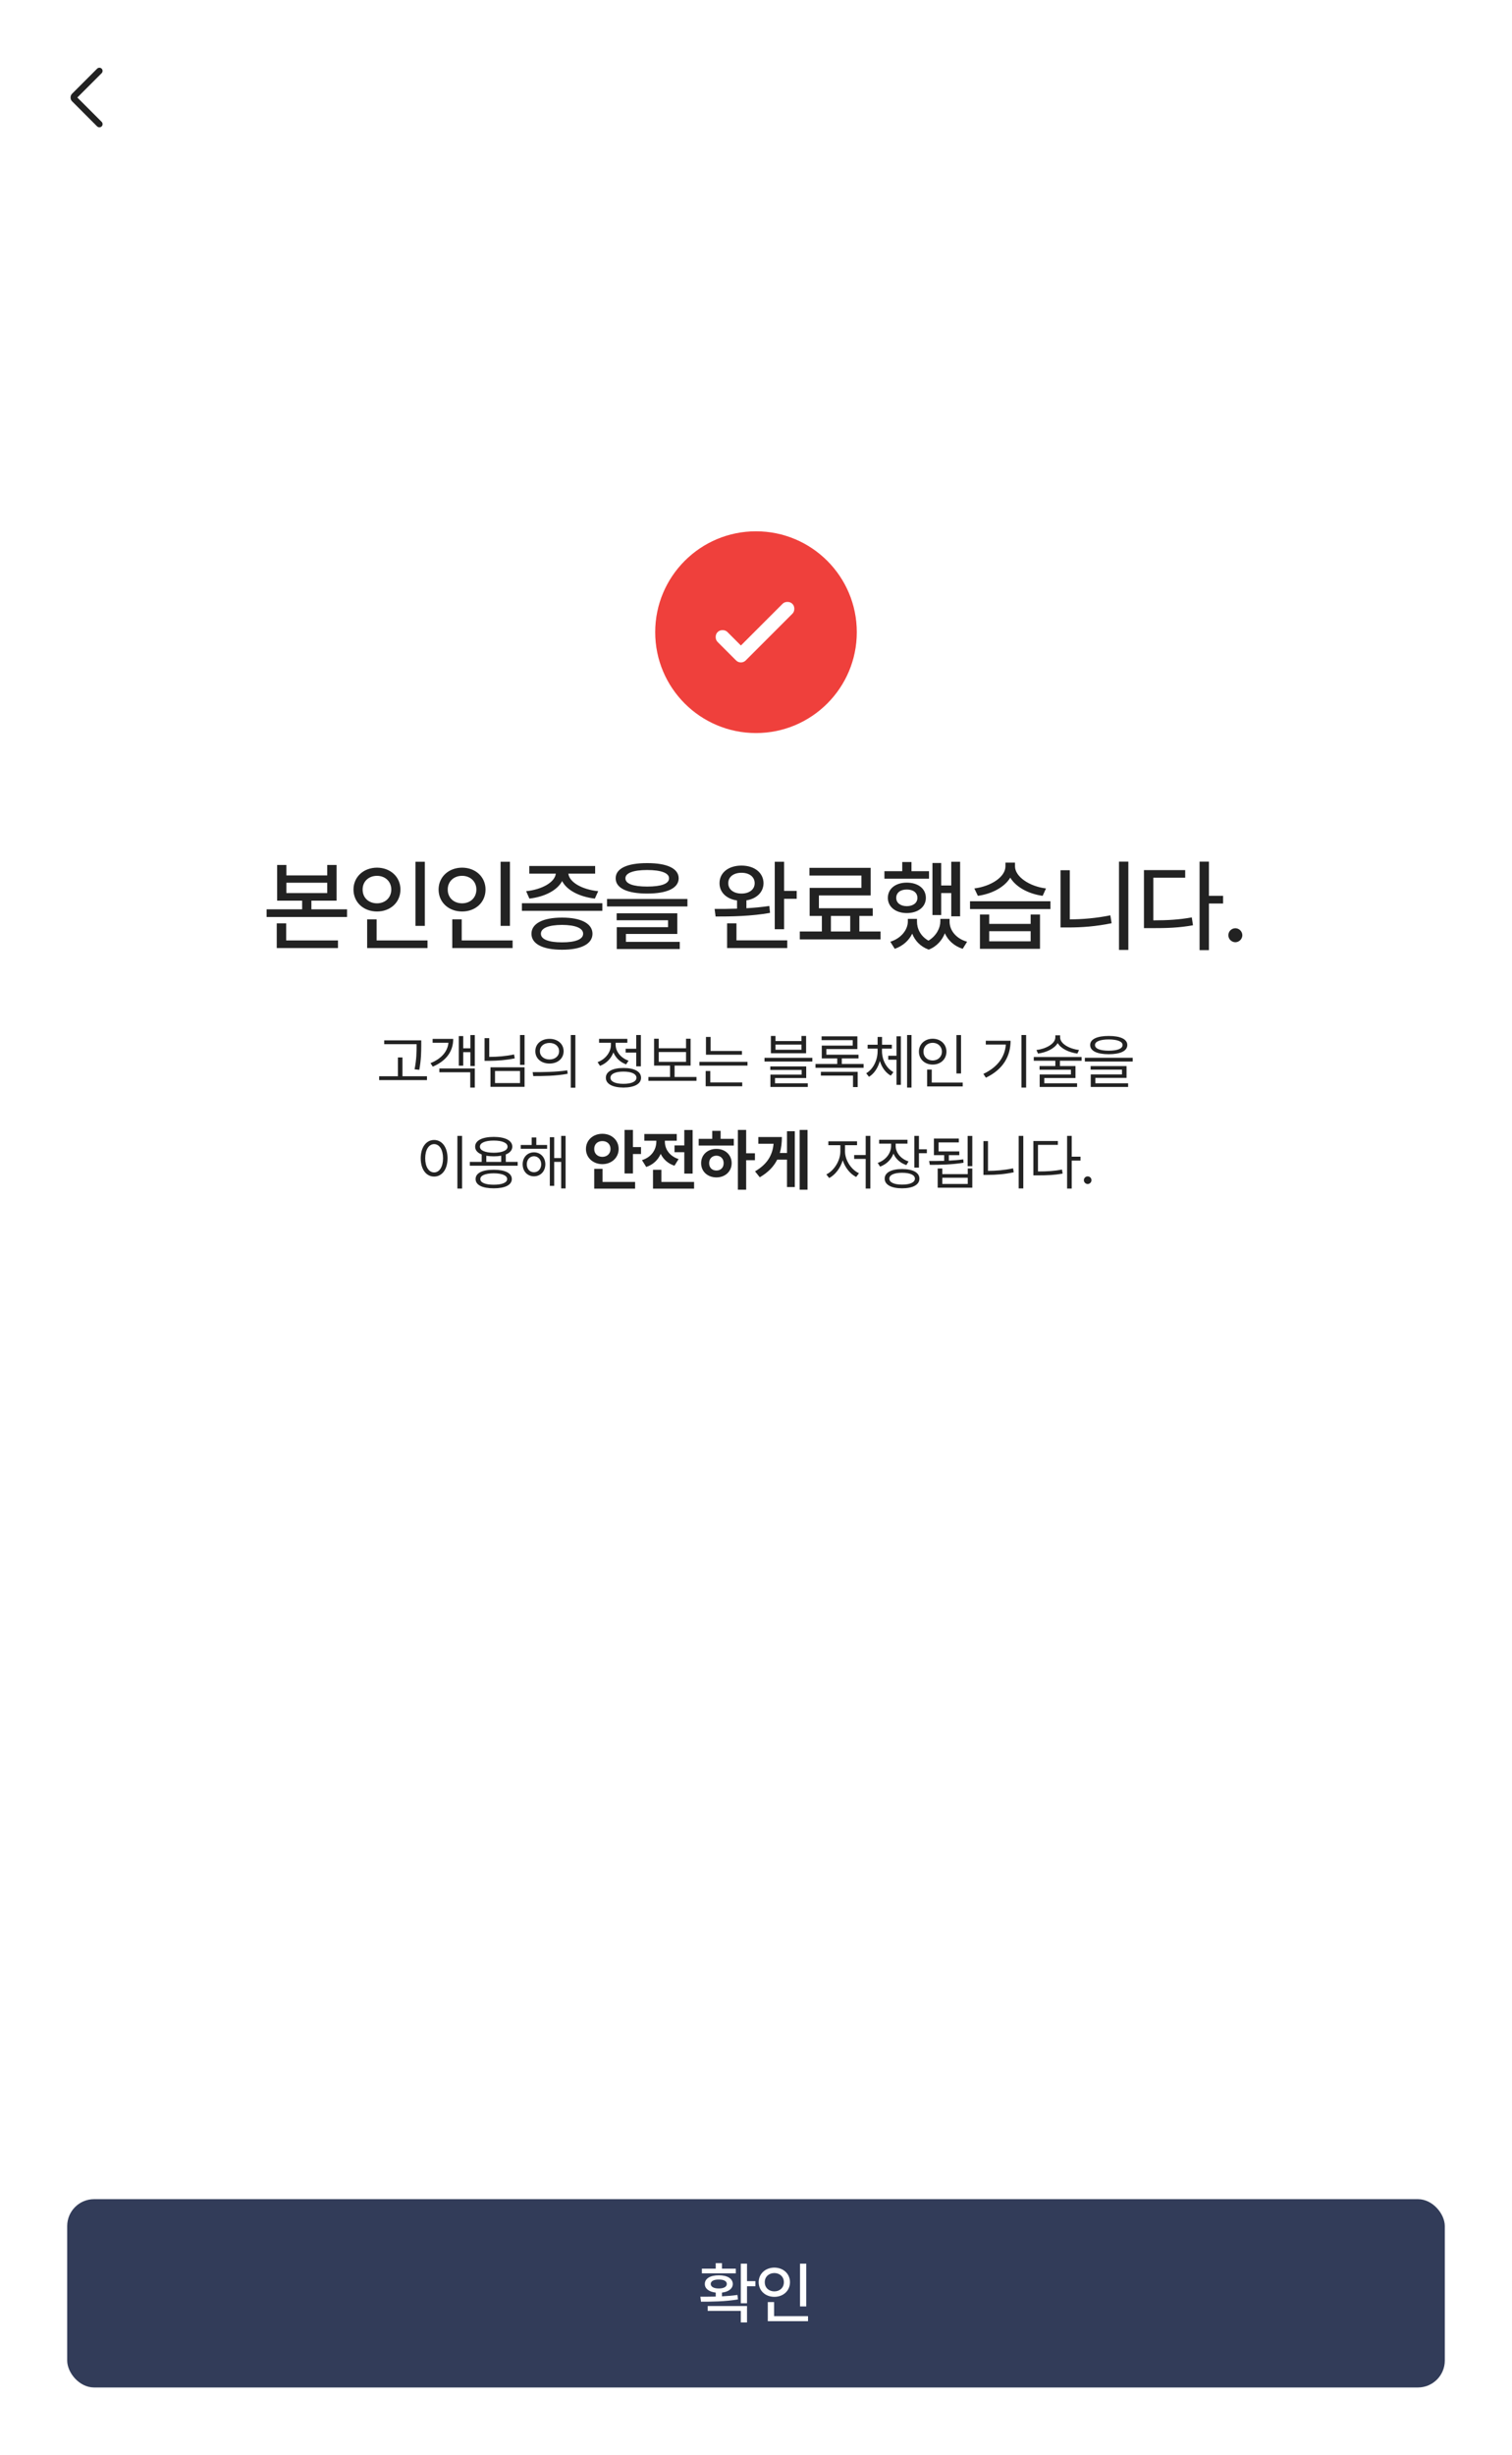 <svg width="450" height="730" viewBox="0 0 450 730" fill="none" xmlns="http://www.w3.org/2000/svg">
<rect width="450" height="730" fill="white"/>
<rect width="450" height="58" fill="white"/>
<mask id="mask0_263_1072" style="mask-type:alpha" maskUnits="userSpaceOnUse" x="14" y="17" width="24" height="24">
<rect x="14" y="17" width="24" height="24" fill="#D9D9D9"/>
</mask>
<g mask="url(#mask0_263_1072)">
<path d="M23.015 28.999L30.248 36.232C30.43 36.414 30.523 36.64 30.526 36.909C30.529 37.178 30.44 37.404 30.258 37.586C30.076 37.768 29.85 37.859 29.581 37.859C29.312 37.859 29.086 37.768 28.904 37.586L21.458 30.13C21.294 29.966 21.176 29.788 21.106 29.597C21.035 29.406 21 29.207 21 28.999C21 28.792 21.035 28.592 21.106 28.401C21.176 28.21 21.294 28.033 21.458 27.869L28.904 20.422C29.086 20.24 29.31 20.148 29.576 20.145C29.842 20.141 30.066 20.231 30.248 20.413C30.43 20.595 30.521 20.82 30.521 21.09C30.521 21.359 30.43 21.585 30.248 21.767L23.015 28.999Z" fill="#222222"/>
</g>
<g clip-path="url(#clip0_263_1072)">
<circle cx="225" cy="188" r="30" fill="#EF403C"/>
<path d="M220.504 191.962L232.889 179.577C233.274 179.192 233.764 179 234.359 179C234.953 179 235.443 179.192 235.828 179.577C236.213 179.962 236.405 180.452 236.405 181.047C236.405 181.641 236.213 182.131 235.828 182.516L221.974 196.37C221.554 196.79 221.064 197 220.504 197C219.945 197 219.455 196.79 219.035 196.37L213.577 190.913C213.192 190.528 213 190.038 213 189.443C213 188.848 213.192 188.359 213.577 187.974C213.962 187.589 214.452 187.397 215.047 187.397C215.641 187.397 216.131 187.589 216.516 187.974L220.504 191.962Z" fill="white"/>
</g>
<path d="M85.236 257.236V260.342H97.394V257.236H100.177V267.842H92.677V270.42H103.283V272.705H79.347V270.42H89.923V267.842H82.482V257.236H85.236ZM82.365 281.934V274.58H85.177V279.678H100.587V281.934H82.365ZM85.236 265.586H97.394V262.51H85.236V265.586ZM126.442 256.27V275.342H123.659V256.27H126.442ZM105.202 264.531C105.217 260.737 108.234 258.042 112.204 258.027C116.159 258.042 119.177 260.737 119.177 264.531C119.177 268.384 116.159 271.064 112.204 271.064C108.234 271.064 105.217 268.384 105.202 264.531ZM107.927 264.531C107.912 267.007 109.758 268.633 112.204 268.633C114.606 268.633 116.452 267.007 116.452 264.531C116.452 262.114 114.606 260.459 112.204 260.459C109.758 260.459 107.912 262.114 107.927 264.531ZM109.274 281.934V273.408H112.087V279.678H127.233V281.934H109.274ZM151.77 256.27V275.342H148.987V256.27H151.77ZM130.53 264.531C130.545 260.737 133.562 258.042 137.532 258.027C141.487 258.042 144.504 260.737 144.504 264.531C144.504 268.384 141.487 271.064 137.532 271.064C133.562 271.064 130.545 268.384 130.53 264.531ZM133.254 264.531C133.24 267.007 135.086 268.633 137.532 268.633C139.934 268.633 141.78 267.007 141.78 264.531C141.78 262.114 139.934 260.459 137.532 260.459C135.086 260.459 133.24 262.114 133.254 264.531ZM134.602 281.934V273.408H137.415V279.678H152.561V281.934H134.602ZM179.266 268.604V270.859H155.33V268.604H179.266ZM156.59 265.029C161.351 264.517 165.115 262.378 165.423 259.814H157.528V257.529H177.127V259.814H169.144C169.466 262.363 173.172 264.517 178.035 265.029L177.039 267.227C172.484 266.699 168.719 264.78 167.298 262.012C165.848 264.78 162.113 266.699 157.557 267.227L156.59 265.029ZM158.172 277.686C158.172 274.639 161.585 272.881 167.283 272.881C172.938 272.881 176.321 274.639 176.336 277.686C176.321 280.732 172.938 282.446 167.283 282.432C161.585 282.446 158.172 280.732 158.172 277.686ZM160.985 277.686C160.97 279.341 163.27 280.249 167.283 280.234C171.238 280.249 173.553 279.341 173.553 277.686C173.553 275.986 171.238 275.078 167.283 275.049C163.27 275.078 160.97 275.986 160.985 277.686ZM192.611 256.68C198.529 256.665 201.971 258.262 201.986 261.191C201.971 264.136 198.529 265.732 192.611 265.732C186.693 265.732 183.221 264.136 183.236 261.191C183.221 258.262 186.693 256.665 192.611 256.68ZM180.658 269.57V267.344H204.594V269.57H180.658ZM183.529 273.672V271.592H201.576V277.744H186.283V280.088H202.308V282.227H183.558V275.723H198.822V273.672H183.529ZM186.137 261.191C186.122 262.817 188.436 263.652 192.611 263.652C196.815 263.652 199.13 262.817 199.115 261.191C199.13 259.639 196.815 258.73 192.611 258.73C188.436 258.73 186.122 259.639 186.137 261.191ZM220.679 257.412C224.517 257.412 227.212 259.521 227.241 262.656C227.212 265.322 225.19 267.271 222.144 267.754V270.098C224.458 269.966 226.802 269.746 228.97 269.424L229.175 271.475C223.667 272.471 217.485 272.573 212.974 272.559L212.681 270.303C214.644 270.317 216.943 270.303 219.36 270.215V267.783C216.226 267.344 214.131 265.366 214.146 262.656C214.131 259.521 216.826 257.412 220.679 257.412ZM216.401 281.934V274.58H219.185V279.648H234.302V281.934H216.401ZM216.753 262.656C216.724 264.517 218.364 265.732 220.679 265.732C223.008 265.732 224.604 264.517 224.604 262.656C224.604 260.752 223.008 259.551 220.679 259.551C218.364 259.551 216.724 260.752 216.753 262.656ZM230.581 276.338V256.27H233.364V264.941H237.114V267.285H233.364V276.338H230.581ZM262.061 277.012V279.355H238.038V277.012H244.6V272.383H240.967V264.033H256.378V260.371H240.909V258.086H259.131V266.289H243.721V270.098H259.747V272.383H255.762V277.012H262.061ZM247.296 277.012H253.038V272.383H247.296V277.012ZM285.748 256.27V272.5H283.112V265.586H280.123V272.119H277.516V256.65H280.123V263.33H283.112V256.27H285.748ZM263.219 261.309V259.082H268.522V256.357H271.276V259.082H276.49V261.309H263.219ZM264.244 267.021C264.244 264.253 266.588 262.48 269.869 262.48C273.224 262.48 275.553 264.253 275.553 267.021C275.553 269.702 273.224 271.533 269.869 271.533C266.588 271.533 264.244 269.702 264.244 267.021ZM264.977 280.059C268.302 279.004 270.177 276.426 270.192 274.053V273.262H272.916V274.053C272.902 276.191 273.986 278.418 276.329 279.736C278.702 278.301 279.86 275.928 279.86 274.053V273.262H282.613V274.053C282.599 276.572 284.43 279.092 287.828 280.059L286.51 282.168C283.903 281.318 282.13 279.619 281.207 277.539C280.402 279.575 278.834 281.465 276.403 282.402C273.883 281.494 272.301 279.722 271.495 277.656C270.543 279.634 268.771 281.304 266.295 282.168L264.977 280.059ZM266.735 267.021C266.735 268.516 268.009 269.468 269.869 269.482C271.759 269.468 273.048 268.516 273.033 267.021C273.048 265.454 271.759 264.517 269.869 264.531C268.009 264.517 266.735 265.454 266.735 267.021ZM294.406 271.973V274.756H306.74V271.973H309.523V282.168H291.652V271.973H294.406ZM288.693 270.332V268.018H312.629V270.332H288.693ZM289.982 264.209C295.065 263.55 299.225 260.752 299.24 257.646V256.533H302.082V257.646C302.096 260.664 306.286 263.594 311.31 264.209L310.314 266.406C306.066 265.82 302.36 263.799 300.676 261.001C298.976 263.813 295.256 265.82 291.037 266.406L289.982 264.209ZM294.406 279.941H306.74V276.924H294.406V279.941ZM335.818 256.24V282.49H333.035V256.24H335.818ZM315.632 275.811V258.789H318.386V273.408C322.224 273.394 326.252 273.057 330.456 272.207L330.837 274.551C326.194 275.503 321.975 275.825 317.829 275.811H315.632ZM359.798 256.24V266.406H364.017V268.691H359.798V282.549H357.015V256.24H359.798ZM340.462 276.016V258.76H352.737V261.016H343.245V273.701C347.654 273.687 350.95 273.496 354.7 272.822L355.052 275.166C350.936 275.898 347.449 276.03 342.571 276.016H340.462ZM367.665 280.205C366.522 280.19 365.57 279.268 365.585 278.125C365.57 276.982 366.522 276.045 367.665 276.045C368.793 276.045 369.73 276.982 369.745 278.125C369.73 279.268 368.793 280.19 367.665 280.205Z" fill="#222222"/>
<path d="M125.373 309.379V310.943C125.356 312.859 125.356 315.004 124.793 318.15L123.387 317.992C123.976 315.004 123.976 312.815 123.984 310.943V310.521H114.352V309.379H125.373ZM112.84 321.209V320.066H118.43V314.477H119.783V320.066H127.078V321.209H112.84ZM141.308 307.814V317.025H139.99V312.895H137.863V316.92H136.544V308.113H137.863V311.752H139.99V307.814H141.308ZM128.124 316.164C131.368 314.846 133.205 312.728 133.468 310.1H128.757V308.957H134.892C134.883 312.692 132.774 315.514 128.81 317.201L128.124 316.164ZM130.761 318.871V317.746H141.308V323.424H139.955V318.871H130.761ZM156.118 307.797V316.674H154.764V307.797H156.118ZM144.218 315.479V308.729H145.606V314.301C148.19 314.283 150.502 314.107 152.989 313.58L153.2 314.74C150.555 315.276 148.181 315.461 145.483 315.479H144.218ZM145.975 323.213V317.395H156.118V323.213H145.975ZM147.329 322.088H154.764V318.502H147.329V322.088ZM163.545 308.939C165.997 308.948 167.737 310.442 167.746 312.613C167.737 314.793 165.997 316.278 163.545 316.287C161.075 316.278 159.318 314.793 159.326 312.613C159.318 310.442 161.075 308.948 163.545 308.939ZM158.518 318.836C161.401 318.845 165.382 318.818 168.836 318.309L168.942 319.328C165.364 319.996 161.524 320.014 158.711 320.014L158.518 318.836ZM160.68 312.613C160.671 314.072 161.875 315.074 163.545 315.074C165.197 315.074 166.402 314.072 166.393 312.613C166.402 311.163 165.197 310.152 163.545 310.152C161.875 310.152 160.671 311.163 160.68 312.613ZM169.873 323.459V307.797H171.244V323.459H169.873ZM190.739 307.797V317.113H189.351V313.018H186.204V311.875H189.351V307.797H190.739ZM177.854 315.865C180.175 315.03 181.827 312.912 181.827 310.68V310.1H178.294V308.939H186.714V310.1H183.216V310.662C183.216 312.701 184.78 314.644 187.065 315.426L186.345 316.533C184.596 315.9 183.233 314.582 182.557 312.974C181.889 314.802 180.438 316.261 178.575 316.973L177.854 315.865ZM180.315 320.506C180.307 318.669 182.302 317.597 185.554 317.605C188.797 317.597 190.792 318.669 190.792 320.506C190.792 322.352 188.797 323.406 185.554 323.424C182.302 323.406 180.307 322.352 180.315 320.506ZM181.686 320.506C181.678 321.64 183.154 322.325 185.554 322.316C187.944 322.325 189.421 321.64 189.421 320.506C189.421 319.363 187.944 318.678 185.554 318.678C183.154 318.678 181.678 319.363 181.686 320.506ZM207.289 320.277V321.42H192.981V320.277H199.414V316.902H194.668V308.904H196.057V311.734H204.178V308.904H205.532V316.902H200.768V320.277H207.289ZM196.057 315.777H204.178V312.859H196.057V315.777ZM220.816 312.543V313.65H210.111V308.377H211.482V312.543H220.816ZM208.16 316.902V315.777H222.468V316.902H208.16ZM210.023 323.037V318.502H211.394V321.895H220.904V323.037H210.023ZM230.801 308.078V309.59H238.536V308.078H239.907V313.229H229.43V308.078H230.801ZM227.532 315.689V314.582H241.77V315.689H227.532ZM229.254 318.186V317.131H239.942V320.594H230.661V322.158H240.416V323.248H229.289V319.574H238.588V318.186H229.254ZM230.801 312.174H238.536V310.645H230.801V312.174ZM257.019 316.41V317.553H242.711V316.41H249.179V314.758H244.574V310.943H253.785V309.326H244.521V308.201H255.174V311.98H245.945V313.65H255.508V314.758H250.533V316.41H257.019ZM244.31 319.873V318.748H255.261V323.283H253.873V319.873H244.31ZM262.495 312.613C262.504 315.127 263.778 317.702 265.905 318.836L265.114 319.873C263.559 319.021 262.434 317.403 261.862 315.522C261.309 317.526 260.192 319.284 258.628 320.225L257.802 319.17C259.929 317.939 261.186 315.197 261.194 312.613V311.84H258.224V310.697H261.194V308.377H262.513V310.697H265.431V311.84H262.495V312.613ZM264.358 315.145V313.967H266.819V308.184H268.12V322.615H266.819V315.145H264.358ZM269.966 323.424V307.797H271.284V323.424H269.966ZM286.024 307.814V319.24H284.653V307.814H286.024ZM273.491 312.736C273.482 310.486 275.248 308.913 277.586 308.904C279.924 308.913 281.673 310.486 281.682 312.736C281.673 315.013 279.924 316.595 277.586 316.586C275.248 316.595 273.482 315.013 273.491 312.736ZM274.844 312.736C274.827 314.292 276.004 315.373 277.586 315.373C279.142 315.373 280.329 314.292 280.329 312.736C280.329 311.207 279.142 310.117 277.586 310.117C276.004 310.117 274.827 311.207 274.844 312.736ZM275.934 323.09V318.08H277.305V321.93H286.516V323.09H275.934ZM305.396 307.797V323.424H304.007V307.797H305.396ZM292.669 319.363C296.897 317.359 299.059 314.362 299.366 310.627H293.39V309.502H300.773C300.755 313.993 298.663 317.975 293.425 320.488L292.669 319.363ZM315.512 308.482C315.503 310.425 318.325 311.919 321.137 312.262L320.645 313.316C318.184 312.982 315.776 311.884 314.792 310.196C313.79 311.884 311.373 312.982 308.938 313.316L308.463 312.262C311.267 311.919 314.088 310.425 314.088 308.482V307.885H315.512V308.482ZM307.672 315.461V314.336H321.911V315.461H315.46V317.025H320.083V320.576H310.801V322.158H320.557V323.248H309.43V319.539H318.729V318.115H309.395V317.025H314.088V315.461H307.672ZM329.988 308.078C333.46 308.078 335.499 309.036 335.508 310.768C335.499 312.543 333.46 313.501 329.988 313.51C326.499 313.501 324.451 312.543 324.451 310.768C324.451 309.036 326.499 308.078 329.988 308.078ZM322.869 315.689V314.564H337.107V315.689H322.869ZM324.592 318.098V317.043H335.279V320.541H325.998V322.158H335.754V323.248H324.627V319.521H333.926V318.098H324.592ZM325.892 310.768C325.875 311.857 327.395 312.455 329.988 312.455C332.581 312.455 334.093 311.857 334.101 310.768C334.093 309.739 332.581 309.124 329.988 309.115C327.395 309.124 325.875 309.739 325.892 310.768ZM137.518 337.797V353.459H136.129V337.797H137.518ZM125.213 344.459C125.222 341.137 126.874 339.019 129.204 339.01C131.524 339.019 133.203 341.137 133.194 344.459C133.203 347.79 131.524 349.899 129.204 349.891C126.874 349.899 125.222 347.79 125.213 344.459ZM126.549 344.459C126.549 346.999 127.639 348.669 129.204 348.66C130.777 348.669 131.858 346.999 131.858 344.459C131.858 341.919 130.777 340.249 129.204 340.24C127.639 340.249 126.549 341.919 126.549 344.459ZM154.068 345.531V346.674H139.83V345.531H143.363V343.325C142.115 342.842 141.412 342.051 141.412 340.996C141.412 339.159 143.521 338.104 146.949 338.096C150.35 338.104 152.46 339.159 152.469 340.996C152.46 342.042 151.765 342.833 150.535 343.325V345.531H154.068ZM141.552 350.629C141.544 348.845 143.556 347.86 146.949 347.869C150.298 347.86 152.31 348.845 152.328 350.629C152.31 352.413 150.298 353.389 146.949 353.389C143.556 353.389 141.544 352.413 141.552 350.629ZM142.836 340.996C142.827 342.139 144.391 342.798 146.949 342.807C149.48 342.798 151.053 342.139 151.062 340.996C151.053 339.871 149.48 339.186 146.949 339.186C144.391 339.186 142.827 339.871 142.836 340.996ZM142.959 350.629C142.941 351.692 144.444 352.325 146.949 352.316C149.427 352.325 150.93 351.692 150.939 350.629C150.93 349.565 149.427 348.941 146.949 348.924C144.444 348.941 142.941 349.565 142.959 350.629ZM144.734 345.531H149.164V343.694C148.505 343.817 147.766 343.879 146.949 343.879C146.132 343.879 145.393 343.817 144.734 343.703V345.531ZM162.831 340.504V341.629H154.991V340.504H158.243V338.271H159.614V340.504H162.831ZM155.554 346.234C155.554 344.16 156.969 342.692 158.911 342.684C160.88 342.692 162.286 344.16 162.304 346.234C162.286 348.335 160.88 349.812 158.911 349.82C156.969 349.812 155.554 348.335 155.554 346.234ZM156.784 346.234C156.784 347.623 157.672 348.616 158.911 348.607C160.159 348.616 161.073 347.623 161.073 346.234C161.073 344.863 160.159 343.861 158.911 343.844C157.672 343.861 156.784 344.863 156.784 346.234ZM163.64 352.65V338.184H164.941V344.389H167.015V337.797H168.333V353.424H167.015V345.531H164.941V352.65H163.64ZM188.377 336.023V341.121H190.779V343.191H188.377V348.973H185.877V336.023H188.377ZM174.392 341.688C174.383 339.041 176.541 337.166 179.275 337.176C182 337.166 184.119 339.041 184.119 341.688C184.119 344.295 182 346.199 179.275 346.199C176.541 346.199 174.383 344.295 174.392 341.688ZM176.853 353.484V347.605H179.334V351.492H189.021V353.484H176.853ZM176.853 341.688C176.834 343.133 177.918 344.031 179.275 344.031C180.642 344.031 181.687 343.133 181.697 341.688C181.687 340.203 180.642 339.334 179.275 339.344C177.918 339.334 176.834 340.203 176.853 341.688ZM206.141 336.043V349.012H203.66V342.645H200.75V340.633H203.66V336.043H206.141ZM191.063 345.008C194.002 344.09 195.33 341.775 195.34 339.5V339.227H191.766V337.234H201.414V339.227H197.879V339.52C197.869 341.58 199.139 343.777 201.961 344.695L200.731 346.668C198.768 346.023 197.41 344.734 196.639 343.143C195.848 344.91 194.432 346.346 192.332 347.039L191.063 345.008ZM194.344 353.484V347.879H196.844V351.492H206.571V353.484H194.344ZM222.069 336.023V342.977H224.686V345.027H222.069V353.797H219.608V336.023H222.069ZM207.948 340.672V338.68H211.971V336.297H214.471V338.68H218.397V340.672H207.948ZM208.671 345.906C208.661 343.426 210.594 341.658 213.221 341.668C215.809 341.658 217.753 343.426 217.753 345.906C217.753 348.387 215.809 350.135 213.221 350.145C210.594 350.135 208.661 348.387 208.671 345.906ZM211.053 345.906C211.053 347.283 211.962 348.104 213.221 348.094C214.462 348.104 215.37 347.283 215.37 345.906C215.37 344.539 214.462 343.699 213.221 343.68C211.962 343.699 211.053 344.539 211.053 345.906ZM240.341 336.023V353.797H237.997V336.023H240.341ZM224.716 348.348C228.31 346.219 229.892 343.631 230.233 340.145H225.692V338.133H232.704C232.704 339.832 232.519 341.414 232.089 342.879H234.228V336.414H236.552V353.016H234.228V344.852H231.317C230.302 346.883 228.651 348.641 226.122 350.105L224.716 348.348ZM259.034 337.797V353.459H257.645V344.635H254.218V343.492H257.645V337.797H259.034ZM245.938 349.258C248.206 348.159 250.096 345.215 250.104 342.438V340.557H246.536V339.414H255.079V340.557H251.493V342.438C251.502 345.039 253.365 347.869 255.641 348.906L254.815 350.014C253.031 349.135 251.528 347.245 250.816 345.065C250.113 347.386 248.566 349.398 246.782 350.33L245.938 349.258ZM266.567 340.768C266.575 342.815 268.105 344.644 270.399 345.391L269.748 346.48C267.946 345.883 266.584 344.644 265.907 343.07C265.239 344.863 263.798 346.261 261.926 346.938L261.223 345.83C263.561 345.039 265.195 343.026 265.213 340.768V340.1H261.645V338.957H270.082V340.1H266.567V340.768ZM263.297 350.506C263.306 348.704 265.266 347.658 268.483 347.658C271.691 347.658 273.633 348.704 273.633 350.506C273.633 352.334 271.691 353.389 268.483 353.389C265.266 353.389 263.306 352.334 263.297 350.506ZM264.686 350.506C264.668 351.631 266.127 352.29 268.483 352.281C270.847 352.29 272.288 351.631 272.297 350.506C272.288 349.416 270.847 348.766 268.483 348.766C266.127 348.766 264.668 349.416 264.686 350.506ZM272.121 347.236V337.797H273.492V341.787H275.848V342.947H273.492V347.236H272.121ZM289.375 337.814V346.797H287.986V337.814H289.375ZM276.525 345.268C277.852 345.268 279.399 345.268 281.007 345.215V343.527H277.949V338.588H285.367V339.73H279.337V342.42H285.507V343.527H282.396V345.153C283.846 345.083 285.314 344.969 286.685 344.775L286.773 345.777C283.345 346.357 279.557 346.41 276.736 346.41L276.525 345.268ZM279.074 353.213V347.5H280.445V349.17H288.021V347.5H289.375V353.213H279.074ZM280.445 352.088H288.021V350.242H280.445V352.088ZM304.554 337.797V353.424H303.182V337.797H304.554ZM292.688 349.398V339.344H294.042V348.203C296.432 348.186 298.893 348.001 301.513 347.447L301.706 348.625C298.929 349.205 296.459 349.398 293.954 349.398H292.688ZM318.959 337.797V343.984H321.578V345.145H318.959V353.459H317.588V337.797H318.959ZM307.551 349.539V339.326H314.846V340.469H308.922V348.379C311.752 348.37 313.747 348.247 316.076 347.816L316.252 349.012C313.8 349.451 311.752 349.539 308.781 349.539H307.551ZM323.714 352.105C323.099 352.097 322.572 351.587 322.589 350.963C322.572 350.348 323.099 349.838 323.714 349.838C324.338 349.838 324.848 350.348 324.839 350.963C324.848 351.587 324.338 352.097 323.714 352.105Z" fill="#222222"/>
<rect x="20" y="654" width="410" height="56" rx="8" fill="#323C59"/>
<path d="M222.329 673.18V678.375H224.829V679.898H222.329V684.957H220.473V673.18H222.329ZM208.442 683.004C209.8 683.004 211.372 683.004 213.013 682.965V681.783C211.02 681.559 209.751 680.621 209.77 679.215C209.751 677.613 211.421 676.617 213.93 676.637C216.44 676.617 218.081 677.613 218.091 679.215C218.081 680.611 216.841 681.549 214.868 681.783V682.896C216.43 682.818 218.013 682.691 219.477 682.477L219.634 683.805C215.874 684.459 211.723 684.488 208.638 684.488L208.442 683.004ZM208.891 676.051V674.664H213.013V673.023H214.868V674.664H218.989V676.051H208.891ZM210.63 687.223V685.777H222.329V690.66H220.473V687.223H210.63ZM211.528 679.215C211.528 680.035 212.436 680.572 213.93 680.562C215.405 680.572 216.323 680.035 216.313 679.215C216.323 678.375 215.405 677.887 213.93 677.906C212.436 677.887 211.528 678.375 211.528 679.215ZM239.956 673.18V685.895H238.101V673.18H239.956ZM225.796 678.688C225.806 676.158 227.818 674.361 230.464 674.352C233.101 674.361 235.113 676.158 235.113 678.688C235.113 681.256 233.101 683.043 230.464 683.043C227.818 683.043 225.806 681.256 225.796 678.688ZM227.613 678.688C227.603 680.338 228.833 681.422 230.464 681.422C232.066 681.422 233.296 680.338 233.296 678.688C233.296 677.076 232.066 675.973 230.464 675.973C228.833 675.973 227.603 677.076 227.613 678.688ZM228.511 690.289V684.605H230.386V688.785H240.484V690.289H228.511Z" fill="white"/>
<defs>
<clipPath id="clip0_263_1072">
<rect width="60" height="60" fill="white" transform="translate(195 158)"/>
</clipPath>
</defs>
</svg>
